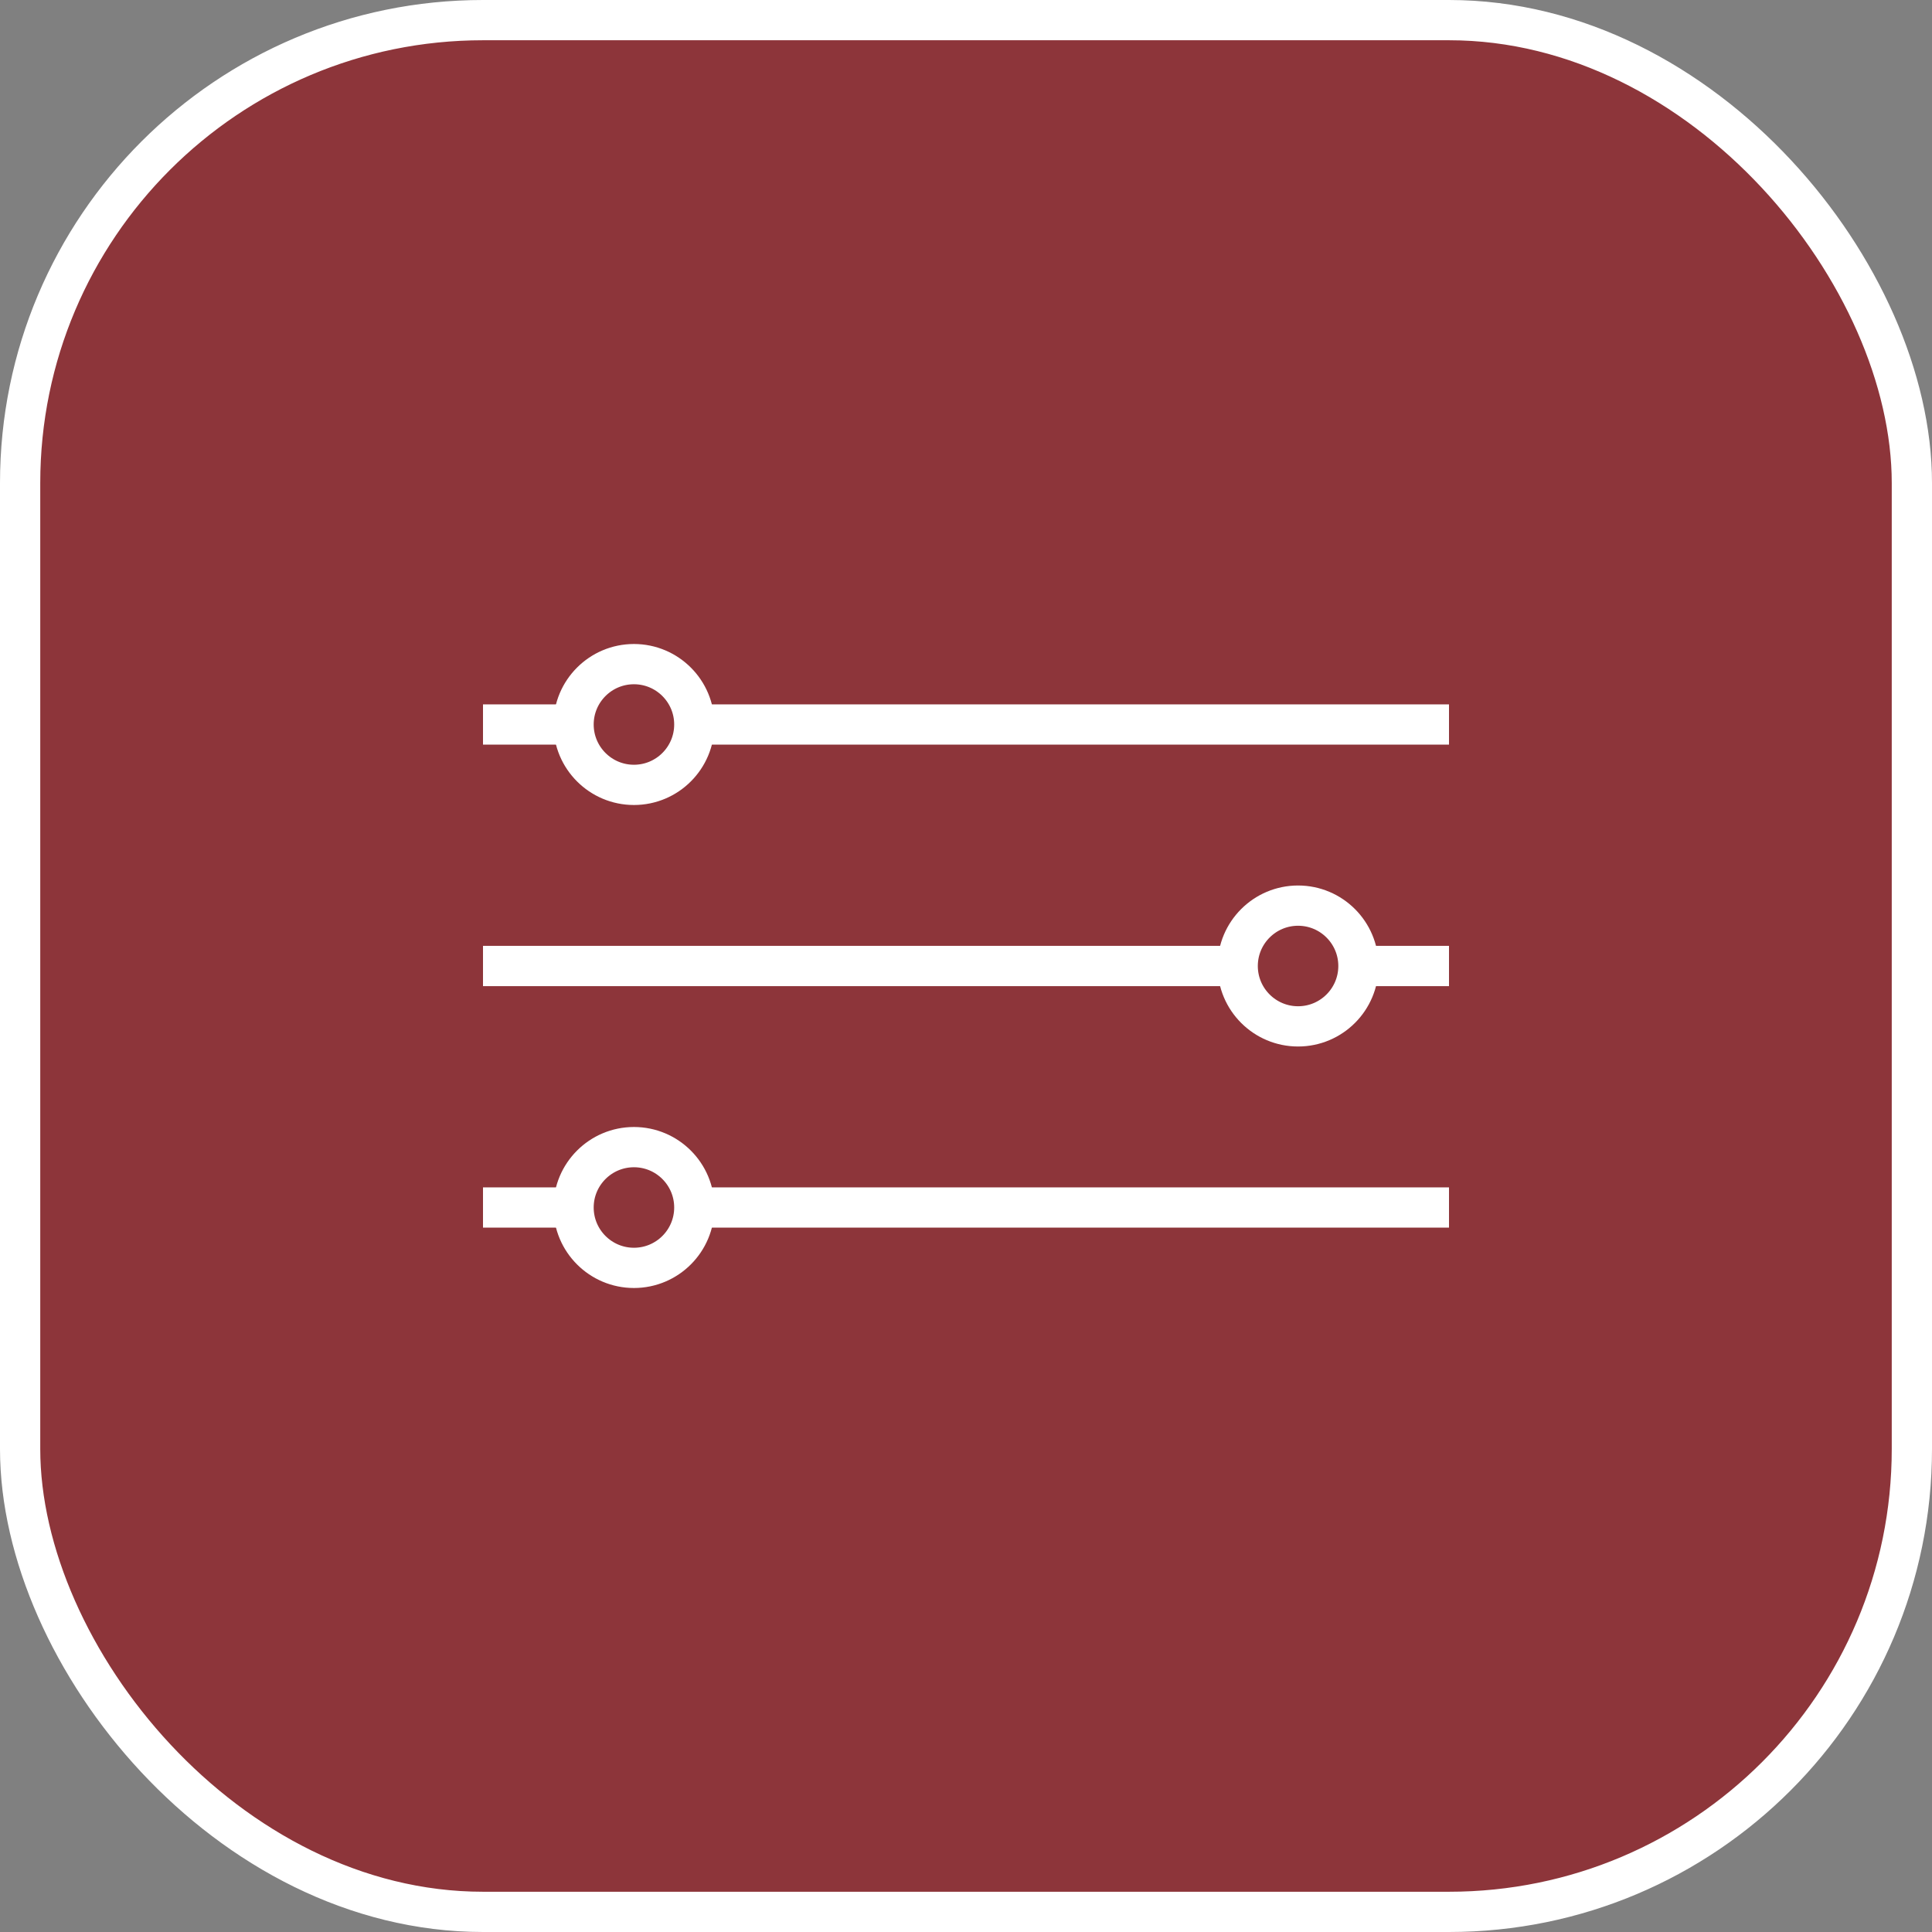 <svg width="48" height="48" viewBox="0 0 48 48" fill="none" xmlns="http://www.w3.org/2000/svg">
<rect x="0" y="0" width="48" height="48" fill="#808080" stroke="none"/>
<rect x="0.5" y="0.5" width="47" height="47" rx="11.5" fill="#8D353A"/>
<rect x="0.5" y="0.5" width="47" height="47" rx="11.5" stroke="#fff"/>
<path d="M15.75 19.5C16.578 19.5 17.25 18.828 17.25 18C17.25 17.172 16.578 16.5 15.75 16.5C14.922 16.5 14.25 17.172 14.25 18C14.25 18.828 14.922 19.5 15.75 19.5Z" stroke="#fff" stroke-miterlimit="10" stroke-linejoin="round"/>
<path d="M17.25 18H36" stroke="#fff" stroke-miterlimit="10" stroke-linejoin="round"/>
<path d="M15.75 31.5C16.578 31.5 17.25 30.828 17.25 30C17.25 29.172 16.578 28.5 15.75 28.5C14.922 28.5 14.25 29.172 14.25 30C14.25 30.828 14.922 31.5 15.75 31.5Z" stroke="#fff" stroke-miterlimit="10" stroke-linejoin="round"/>
<path d="M17.25 30H36" stroke="#fff" stroke-miterlimit="10" stroke-linejoin="round"/>
<path d="M32.25 25.5C33.078 25.5 33.75 24.828 33.75 24C33.75 23.172 33.078 22.5 32.25 22.5C31.422 22.5 30.75 23.172 30.75 24C30.75 24.828 31.422 25.5 32.25 25.5Z" stroke="#fff" stroke-miterlimit="10" stroke-linejoin="round"/>
<path d="M30.75 24H12" stroke="#fff" stroke-miterlimit="10" stroke-linejoin="round"/>
<path d="M14.25 18H12" stroke="#fff" stroke-miterlimit="10" stroke-linejoin="round"/>
<path d="M33.75 24H36" stroke="#fff" stroke-miterlimit="10" stroke-linejoin="round"/>
<path d="M14.25 30H12" stroke="#fff" stroke-miterlimit="10" stroke-linejoin="round"/>
</svg>
